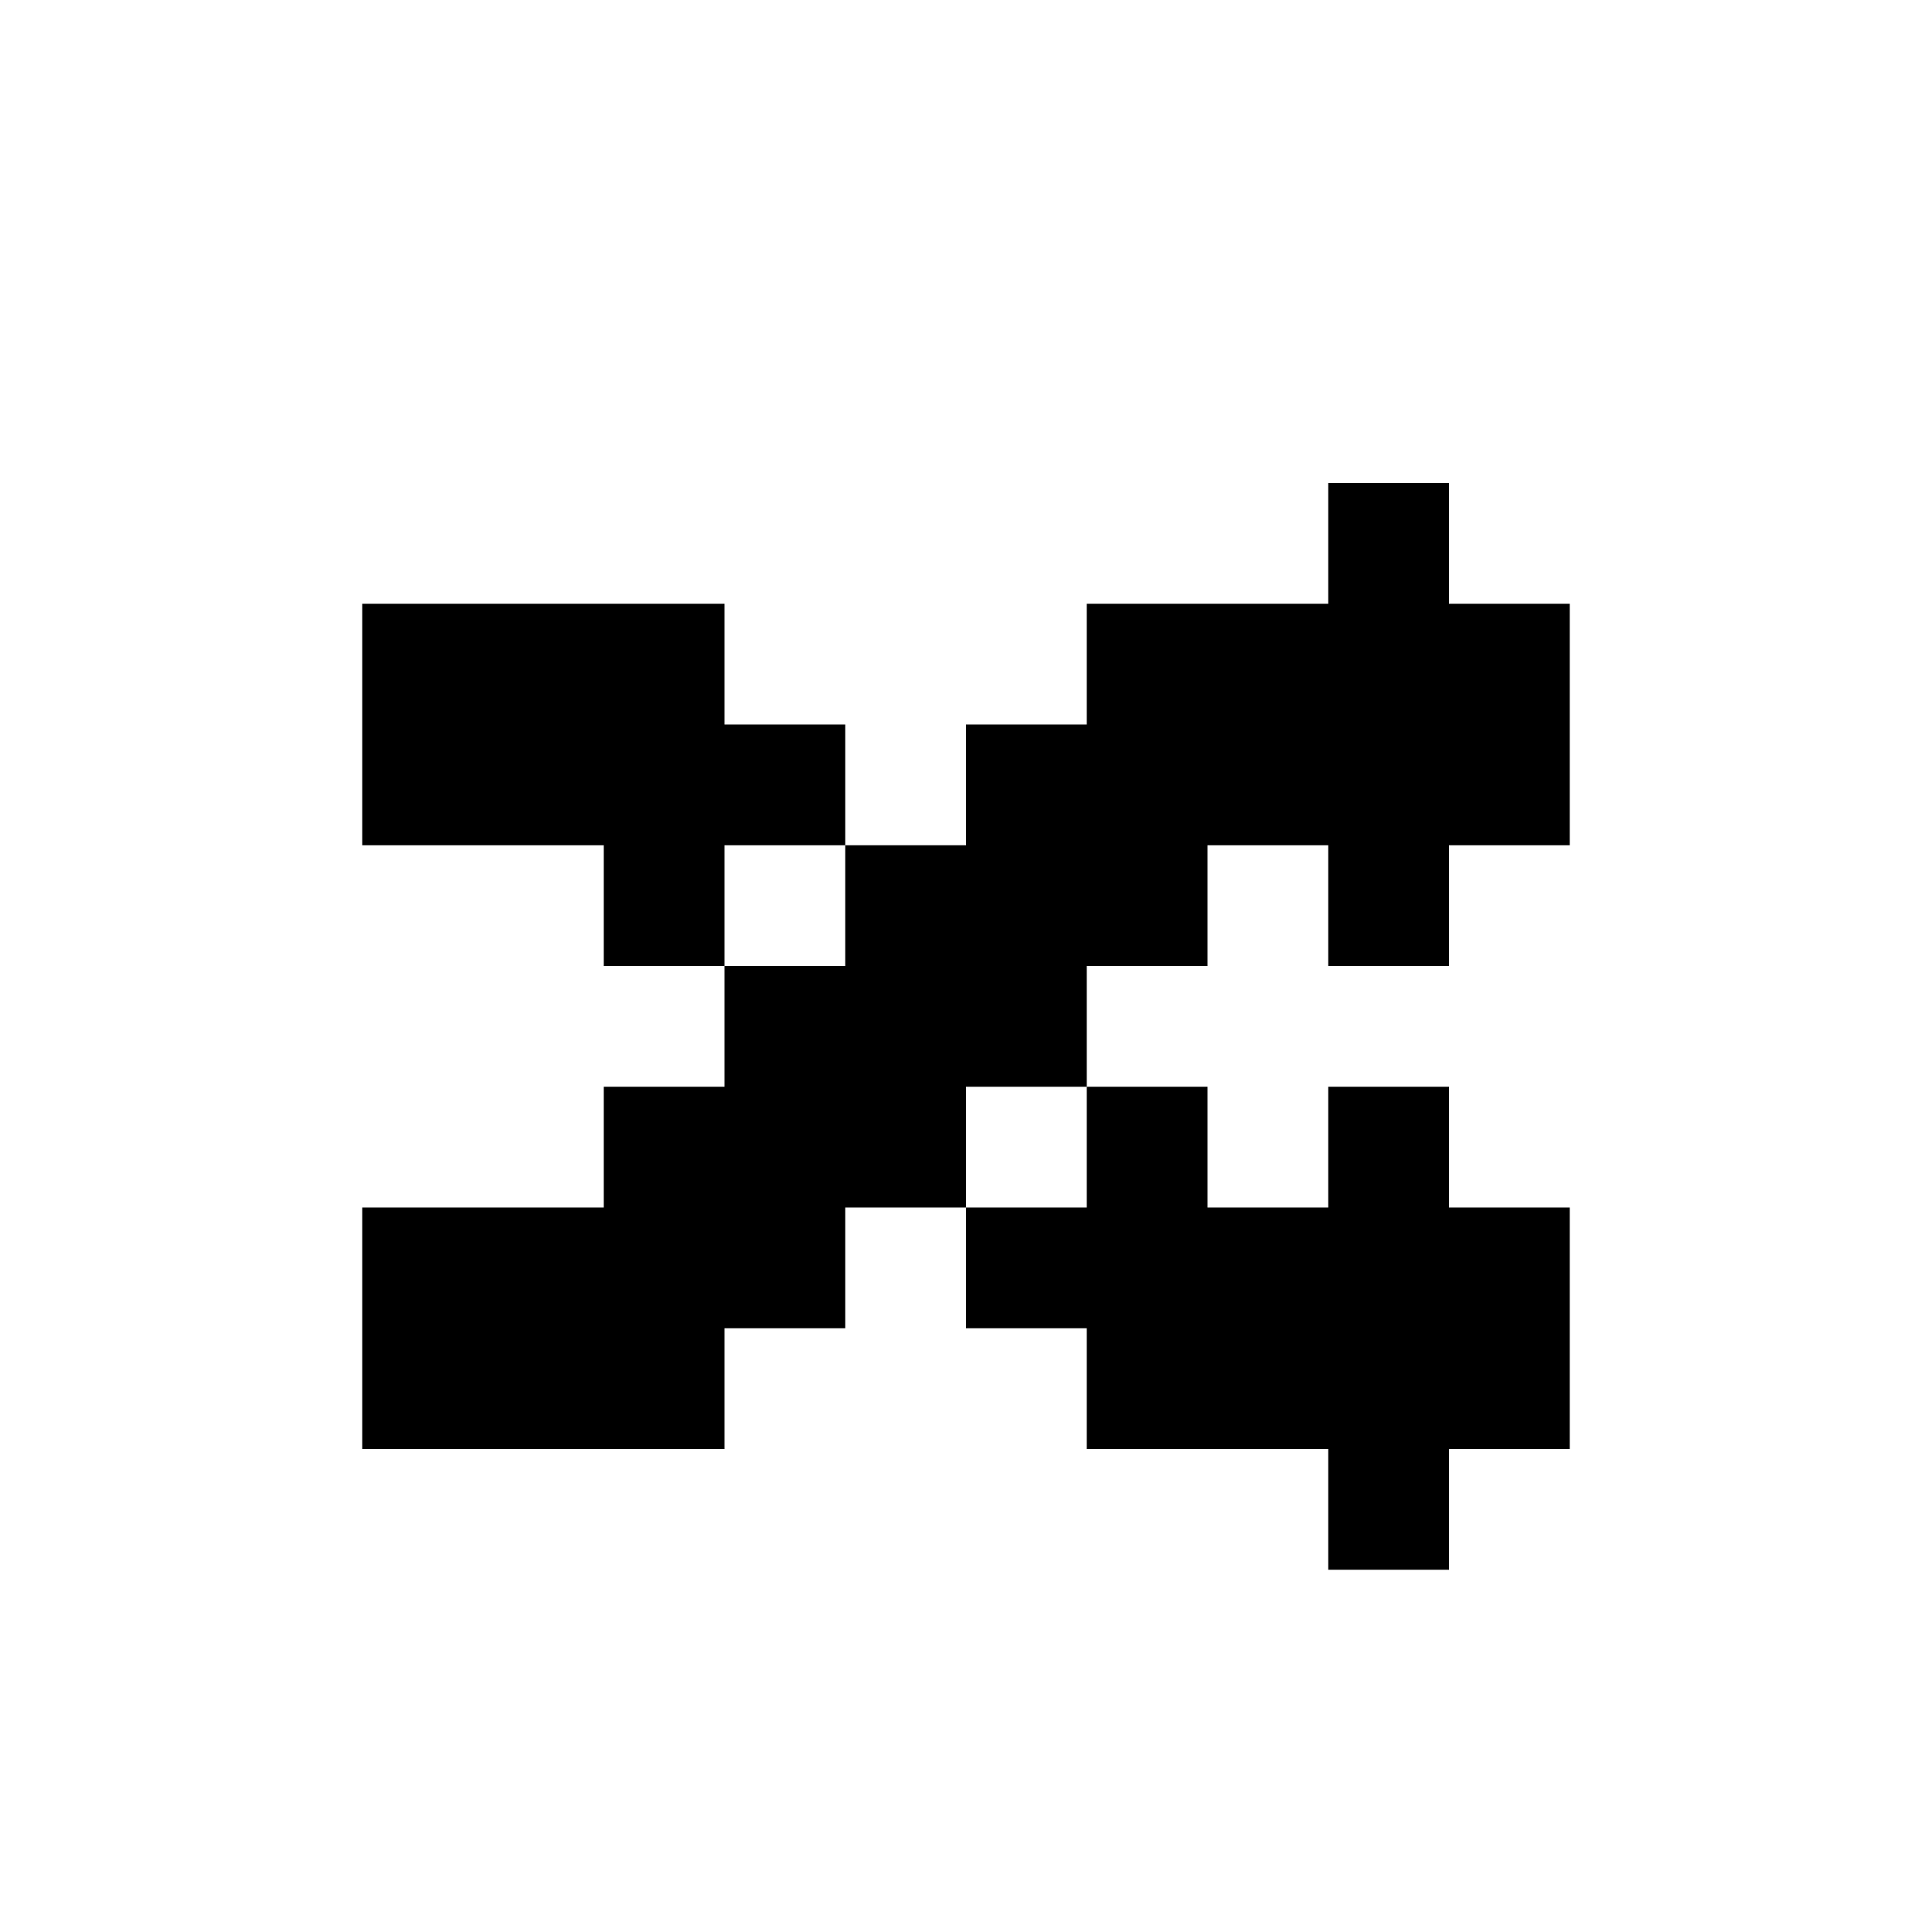 <svg id="picto-shuffle" viewBox="0 0 16 16" width="16" height="16" xmlns="http://www.w3.org/2000/svg">
  <path d="M11 4h1v1h1v2h-1v1h-1v-1h-1v1h-1v1h1v1h1v-1h1v1h1v2h-1v1h-1v-1h-2v-1h-1v-1h-1v1h-1v1h-3v-2h2v-1h1v-1h-1v-1h-2v-2h3v1h1v1h1v-1h1v-1h2z M6 7v1h1v-1z M8 9v1h1v-1z"/>
</svg>
